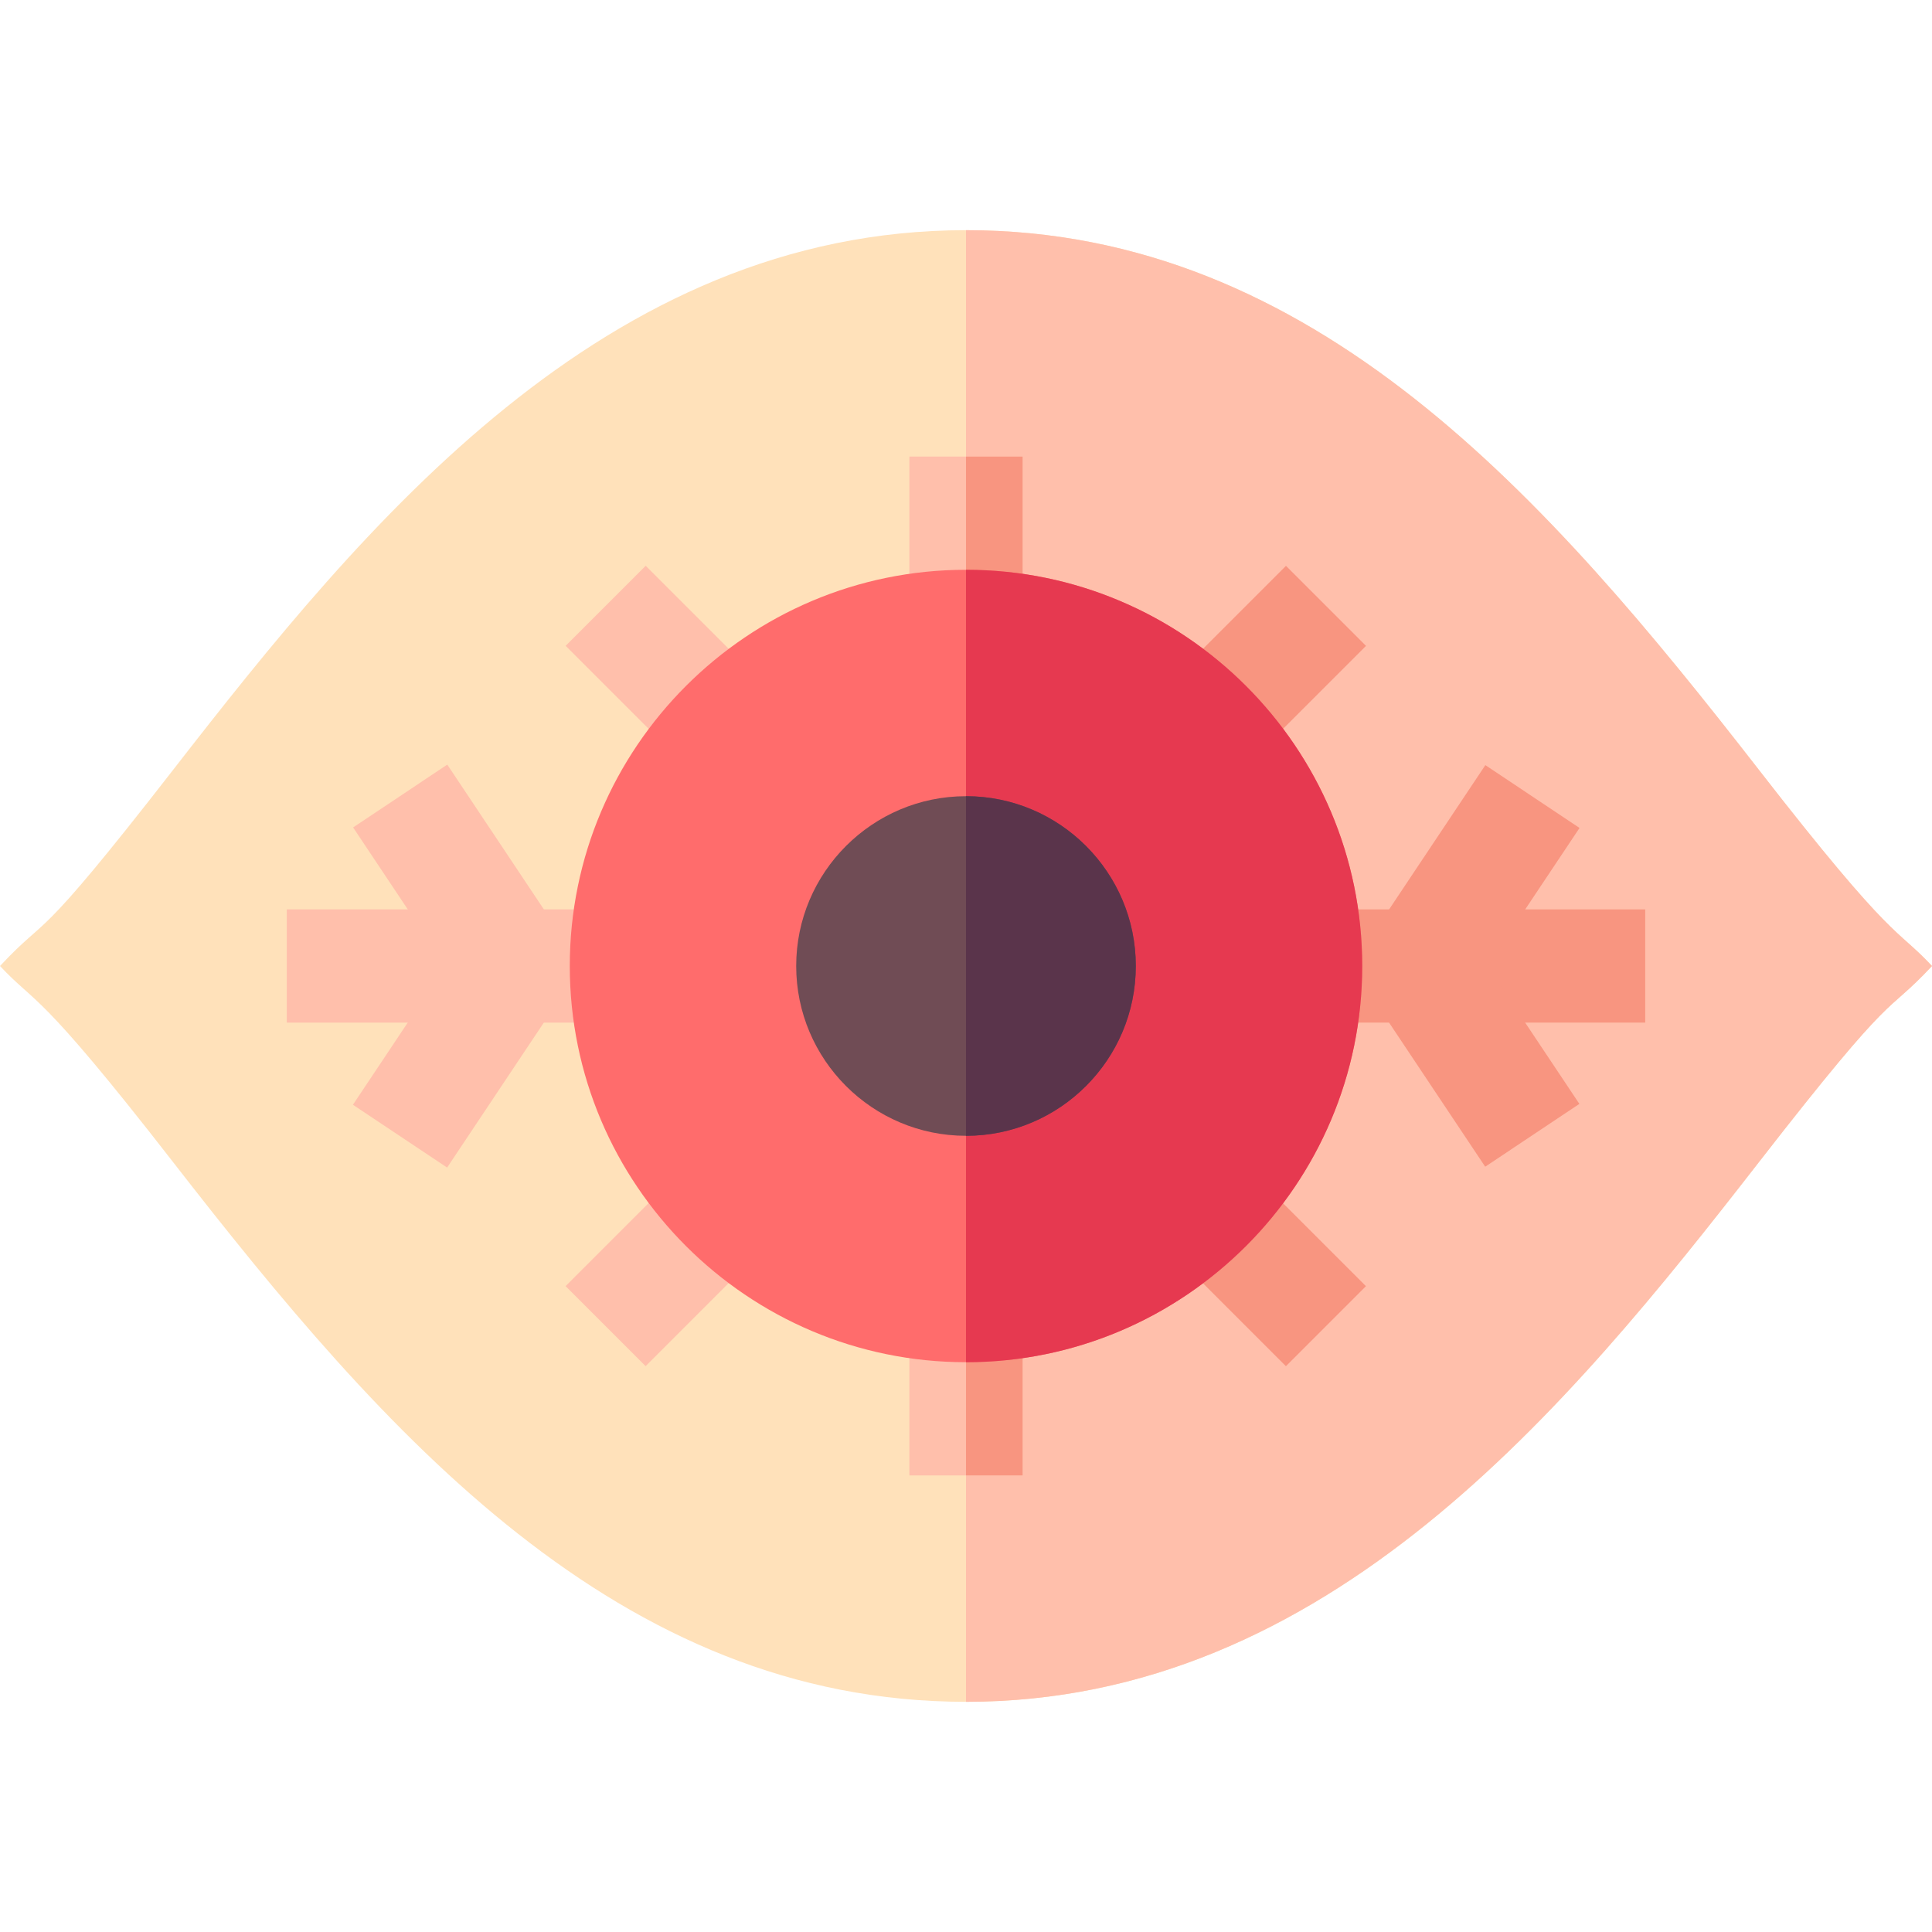<svg id="Capa_1" enable-background="new 0 0 512 512" height="512" viewBox="0 0 512 512" width="512" xmlns="http://www.w3.org/2000/svg"><g><g><path d="m466.13 204.03c-55.87-71.9-117.79-143.03-210.13-143.03-95.81 0-159.45 77.81-210.13 143.03-37.51 48.27-32.45 37.61-45.87 51.97 9.76 10.44 9.79 5.54 45.86 51.96 55.88 71.9 117.8 143.04 210.14 143.04 95.82 0 159.46-77.82 210.14-143.04 37.36-48.07 32.79-37.98 45.86-51.96-9.76-10.44-9.79-5.54-45.87-51.97z" fill="#ffe1ba"/></g><path d="m512 256c-13.07 13.98-8.5 3.89-45.86 51.96-50.68 65.22-114.32 143.04-210.14 143.04v-390c92.34 0 154.26 71.13 210.13 143.03 36.08 46.43 36.11 41.53 45.87 51.97z" fill="#ffbfab"/><g><path d="m76 241h90v30h-90z" fill="#ffbfab"/></g><g><path d="m106 206.458h30v54.083h-30z" fill="#ffbfab" transform="matrix(.832 -.555 .555 .832 -109.201 106.335)"/></g><g><g><g><path d="m320.535 313.015h30v45.04h-30z" fill="#f89580" transform="matrix(.707 -.707 .707 .707 -138.983 335.528)"/></g></g></g><g><path d="m161.465 153.944h30v45.041h-30z" fill="#ffbfab" transform="matrix(.707 -.707 .707 .707 -73.094 176.465)"/></g><g><path d="m153.944 320.535h45.041v30h-45.041z" fill="#ffbfab" transform="matrix(.707 -.707 .707 .707 -185.574 223.056)"/></g><g><g><g><path d="m313.015 161.465h45.04v30h-45.04z" fill="#f89580" transform="matrix(.707 -.707 .707 .707 -26.504 288.945)"/></g></g></g><g><path d="m241 346h30v45h-30z" fill="#ffbfab"/></g><path d="m256 346h15v45h-15z" fill="#f89580"/><g><path d="m241 121h30v45h-30z" fill="#ffbfab"/></g><path d="m256 121h15v45h-15z" fill="#f89580"/><g><path d="m93.958 263.5h54.083v30h-54.083z" fill="#ffbfab" transform="matrix(.555 -.832 .832 .555 -177.846 224.7)"/></g><g><path d="m346 241h90v30h-90z" fill="#f89580"/></g><g><path d="m363.958 218.5h54.083v29.999h-54.083z" fill="#f89580" transform="matrix(.555 -.832 .832 .555 -20.172 429.309)"/></g><g><g><g><path d="m376 251.458h29.999v54.083h-29.999z" fill="#f89580" transform="matrix(.832 -.555 .555 .832 -88.816 263.662)"/></g></g></g><g><path d="m256 151c-57.9 0-105 47.1-105 105s47.1 105 105 105 105-47.1 105-105-47.1-105-105-105z" fill="#ff6c6c"/><path d="m361 256c0 57.9-47.1 105-105 105v-210c57.9 0 105 47.1 105 105z" fill="#e63950"/></g><g><path d="m256 211c-24.81 0-45 20.19-45 45s20.19 45 45 45 45-20.19 45-45-20.19-45-45-45z" fill="#704c55"/></g><path d="m301 256c0 24.81-20.19 45-45 45v-90c24.81 0 45 20.19 45 45z" fill="#5a344b"/></g></svg>